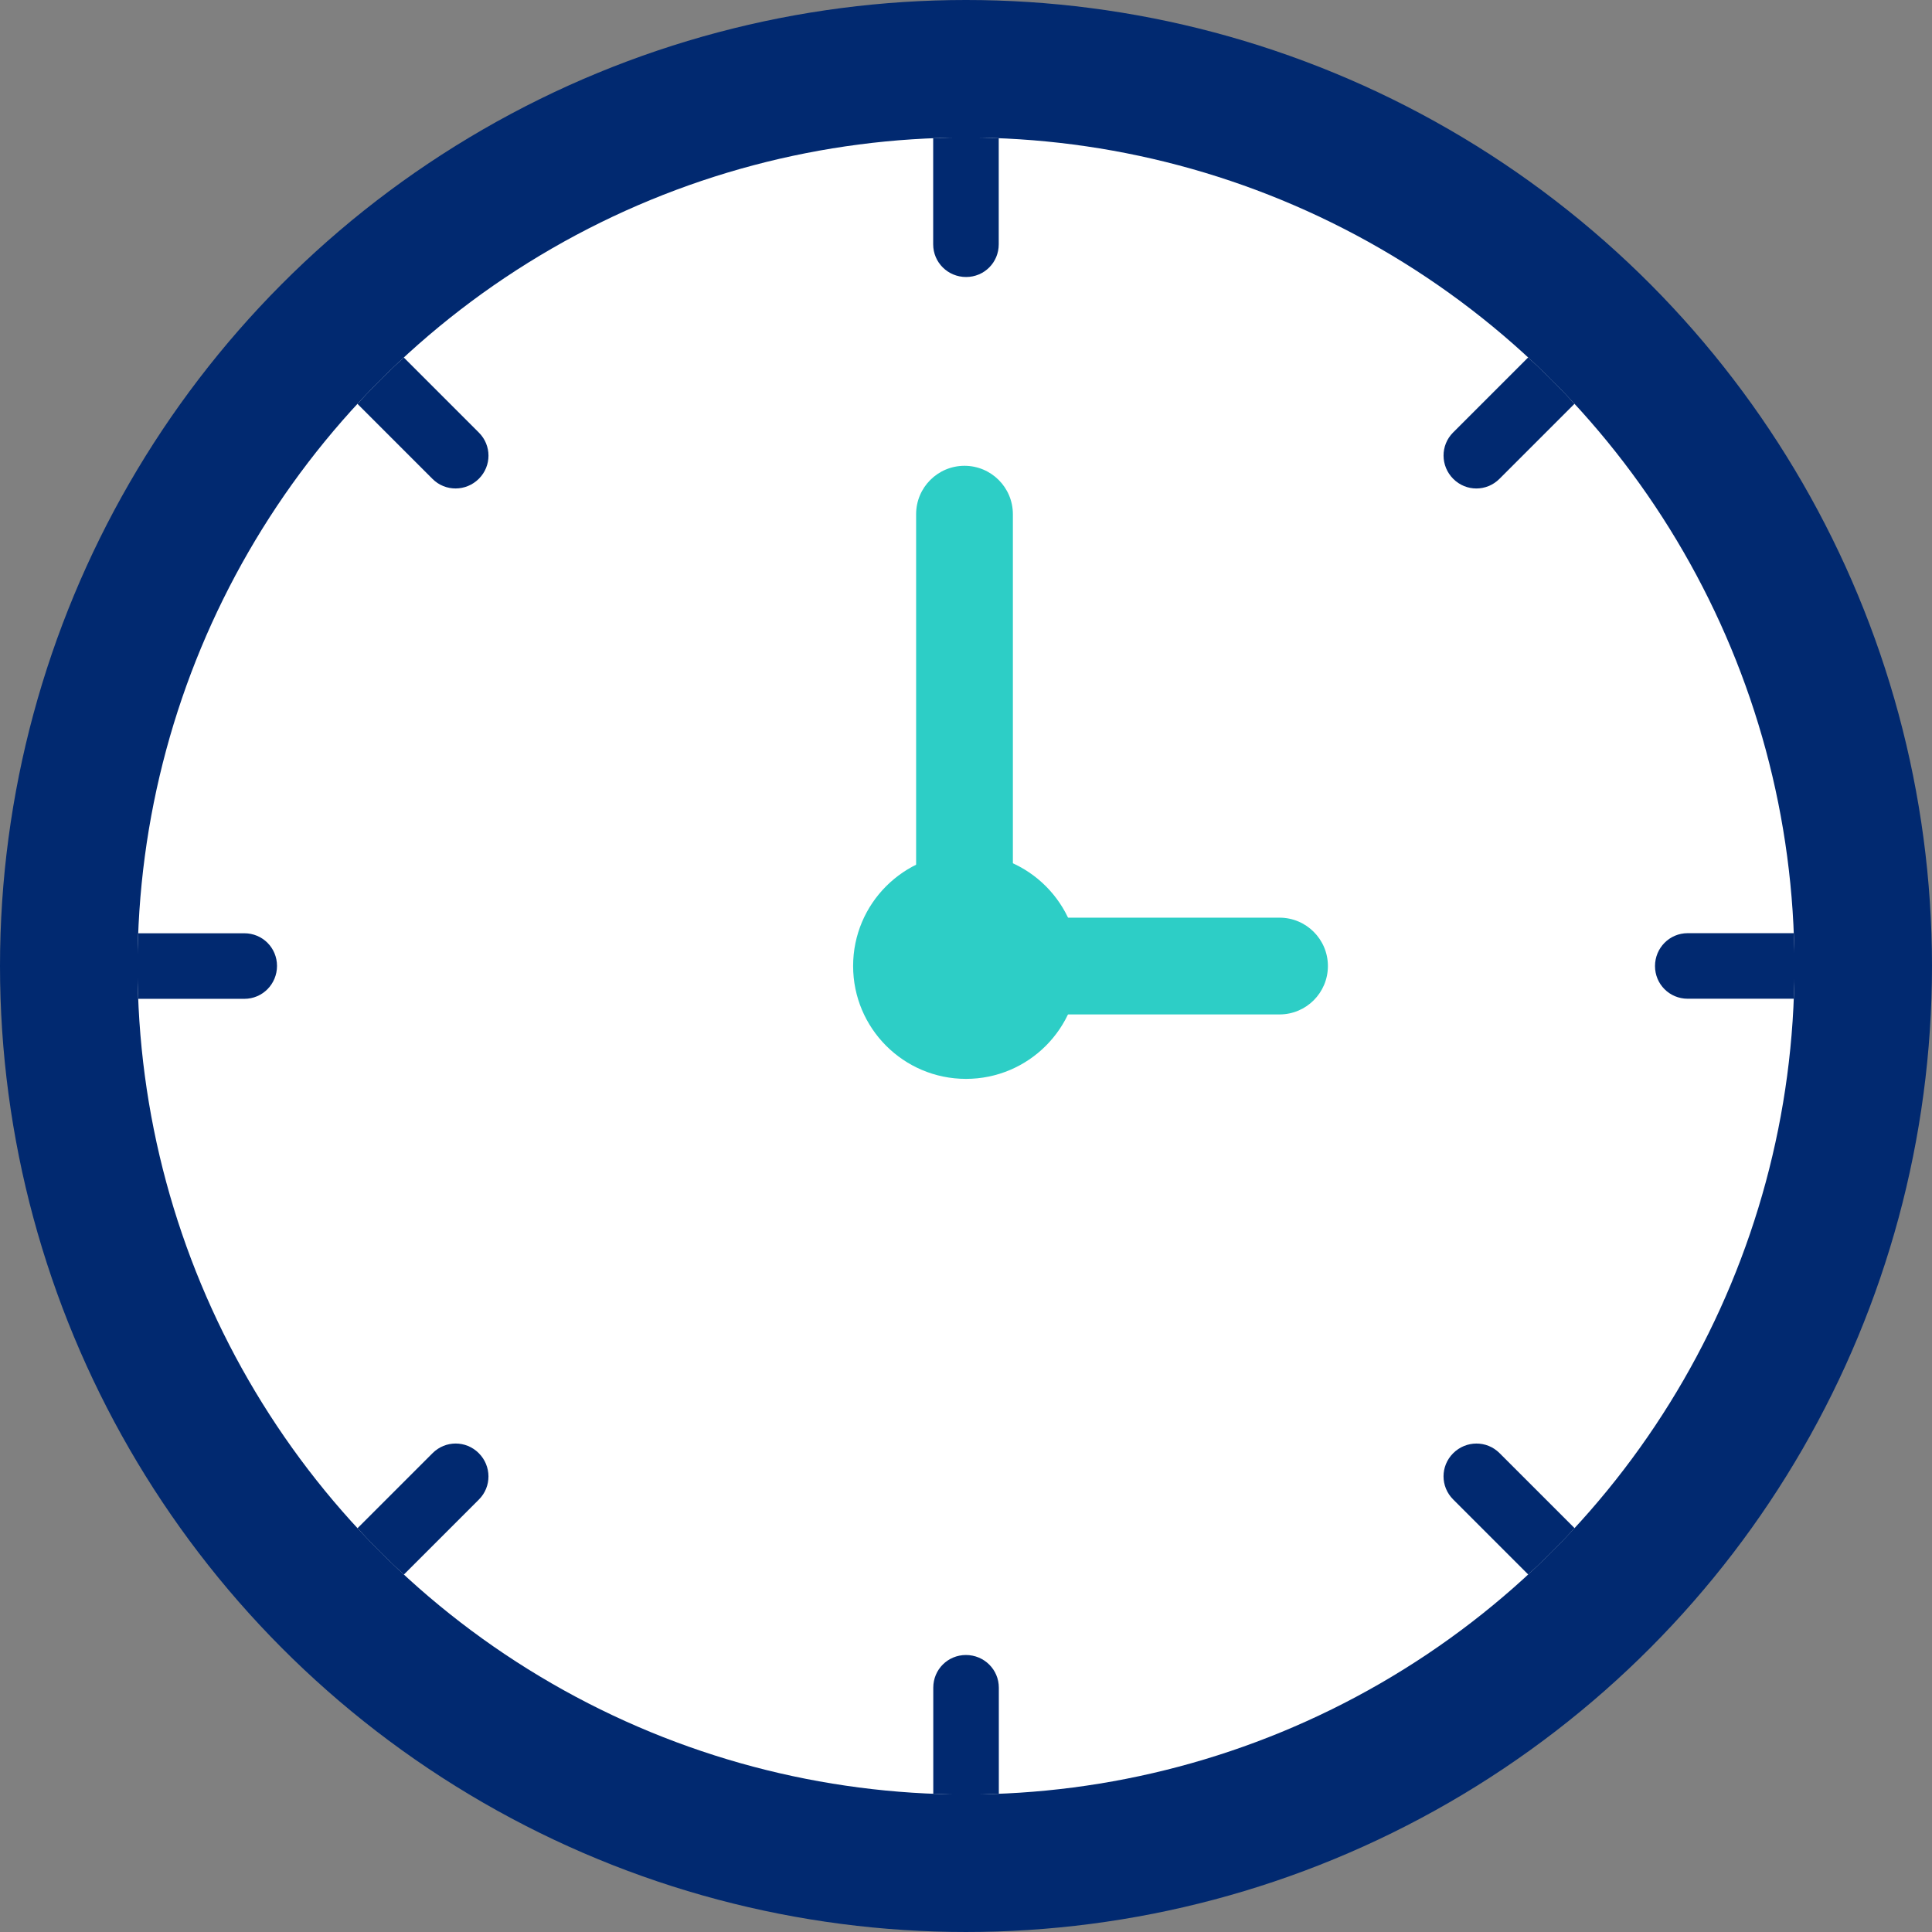 <?xml version="1.0"?>
<svg xmlns="http://www.w3.org/2000/svg" xmlns:xlink="http://www.w3.org/1999/xlink" xmlns:svgjs="http://svgjs.com/svgjs" version="1.1" width="512" height="512" x="0" y="0" viewBox="0 0 468.293 468.293" style="enable-background:new 0 0 512 512" xml:space="preserve" class=""><rect x="0" y="0" width="468.293" height="468.293" fill="#808080" stroke="none"/><g>
<circle xmlns="http://www.w3.org/2000/svg" style="" cx="234.146" cy="234.146" r="234.146" fill="#012970" data-original="#dc8744" class=""/>
<circle xmlns="http://www.w3.org/2000/svg" style="" cx="234.146" cy="234.146" r="200.804" fill="#ffffff" data-original="#ebf0f3" class=""/>
<g xmlns="http://www.w3.org/2000/svg">
	<path style="" d="M242.081,33.488v25.74c0,4.397-3.519,7.915-7.916,7.915c-4.397,0-7.973-3.518-7.973-7.915v-25.74   c2.638-0.117,5.276-0.176,7.973-0.176C236.804,33.312,239.443,33.37,242.081,33.488z" fill="#012970" data-original="#64798a" class=""/>
	<path style="" d="M97.87,86.65l18.201,18.201c3.109,3.109,3.109,8.085-0.001,11.194   c-3.109,3.109-8.125,3.15-11.235,0.041L86.635,97.885c1.782-1.948,3.606-3.855,5.513-5.762   C94.014,90.257,95.921,88.432,97.87,86.65z" fill="#012970" data-original="#64798a" class=""/>
	<path style="" d="M33.489,226.214h25.74c4.397,0,7.915,3.519,7.915,7.916s-3.518,7.973-7.915,7.973h-25.74   c-0.117-2.638-0.176-5.276-0.176-7.973C33.312,231.491,33.371,228.852,33.489,226.214z" fill="#012970" data-original="#64798a" class=""/>
	<path style="" d="M86.651,370.426l18.201-18.201c3.109-3.109,8.085-3.109,11.194,0.001   c3.109,3.109,3.15,8.125,0.041,11.235l-18.201,18.201c-1.948-1.782-3.855-3.606-5.762-5.513   C90.258,374.282,88.433,372.374,86.651,370.426z" fill="#012970" data-original="#64798a" class=""/>
	<path style="" d="M226.215,434.807v-25.74c0-4.397,3.519-7.915,7.916-7.915c4.397,0,7.973,3.518,7.973,7.915v25.74   c-2.638,0.117-5.276,0.176-7.973,0.176C231.492,434.983,228.853,434.924,226.215,434.807z" fill="#012970" data-original="#64798a" class=""/>
	<path style="" d="M370.427,381.645l-18.201-18.201c-3.109-3.109-3.109-8.085,0.001-11.194   c3.109-3.109,8.125-3.15,11.235-0.041l18.201,18.201c-1.782,1.948-3.606,3.855-5.513,5.762   C374.282,378.038,372.375,379.862,370.427,381.645z" fill="#012970" data-original="#64798a" class=""/>
	<path style="" d="M434.808,242.08h-25.74c-4.397,0-7.915-3.519-7.915-7.916s3.518-7.973,7.915-7.973h25.74   c0.117,2.638,0.176,5.276,0.176,7.973C434.984,236.803,434.925,239.442,434.808,242.08z" fill="#012970" data-original="#64798a" class=""/>
	<path style="" d="M381.646,97.869l-18.201,18.201c-3.109,3.109-8.085,3.109-11.194-0.001   c-3.109-3.109-3.15-8.125-0.041-11.235l18.201-18.201c1.948,1.782,3.855,3.606,5.762,5.513   C378.039,94.013,379.863,95.921,381.646,97.869z" fill="#012970" data-original="#64798a" class=""/>
</g>
<path xmlns="http://www.w3.org/2000/svg" style="" d="M310.141,245.885h-76.359c-6.476,0-11.726-5.251-11.726-11.726V124.63  c0-6.476,5.251-11.726,11.726-11.726c6.476,0,11.726,5.251,11.726,11.726v97.802h64.633c6.476,0,11.726,5.251,11.726,11.726  C321.867,240.635,316.617,245.885,310.141,245.885z" fill="#2dcec6" data-original="#ce412d" class=""/>
<circle xmlns="http://www.w3.org/2000/svg" style="" cx="234.146" cy="234.146" r="27.361" fill="#2dcec6" data-original="#2f4859" class=""/>
<g xmlns="http://www.w3.org/2000/svg">
</g>
<g xmlns="http://www.w3.org/2000/svg">
</g>
<g xmlns="http://www.w3.org/2000/svg">
</g>
<g xmlns="http://www.w3.org/2000/svg">
</g>
<g xmlns="http://www.w3.org/2000/svg">
</g>
<g xmlns="http://www.w3.org/2000/svg">
</g>
<g xmlns="http://www.w3.org/2000/svg">
</g>
<g xmlns="http://www.w3.org/2000/svg">
</g>
<g xmlns="http://www.w3.org/2000/svg">
</g>
<g xmlns="http://www.w3.org/2000/svg">
</g>
<g xmlns="http://www.w3.org/2000/svg">
</g>
<g xmlns="http://www.w3.org/2000/svg">
</g>
<g xmlns="http://www.w3.org/2000/svg">
</g>
<g xmlns="http://www.w3.org/2000/svg">
</g>
<g xmlns="http://www.w3.org/2000/svg">
</g>
</g></svg>

